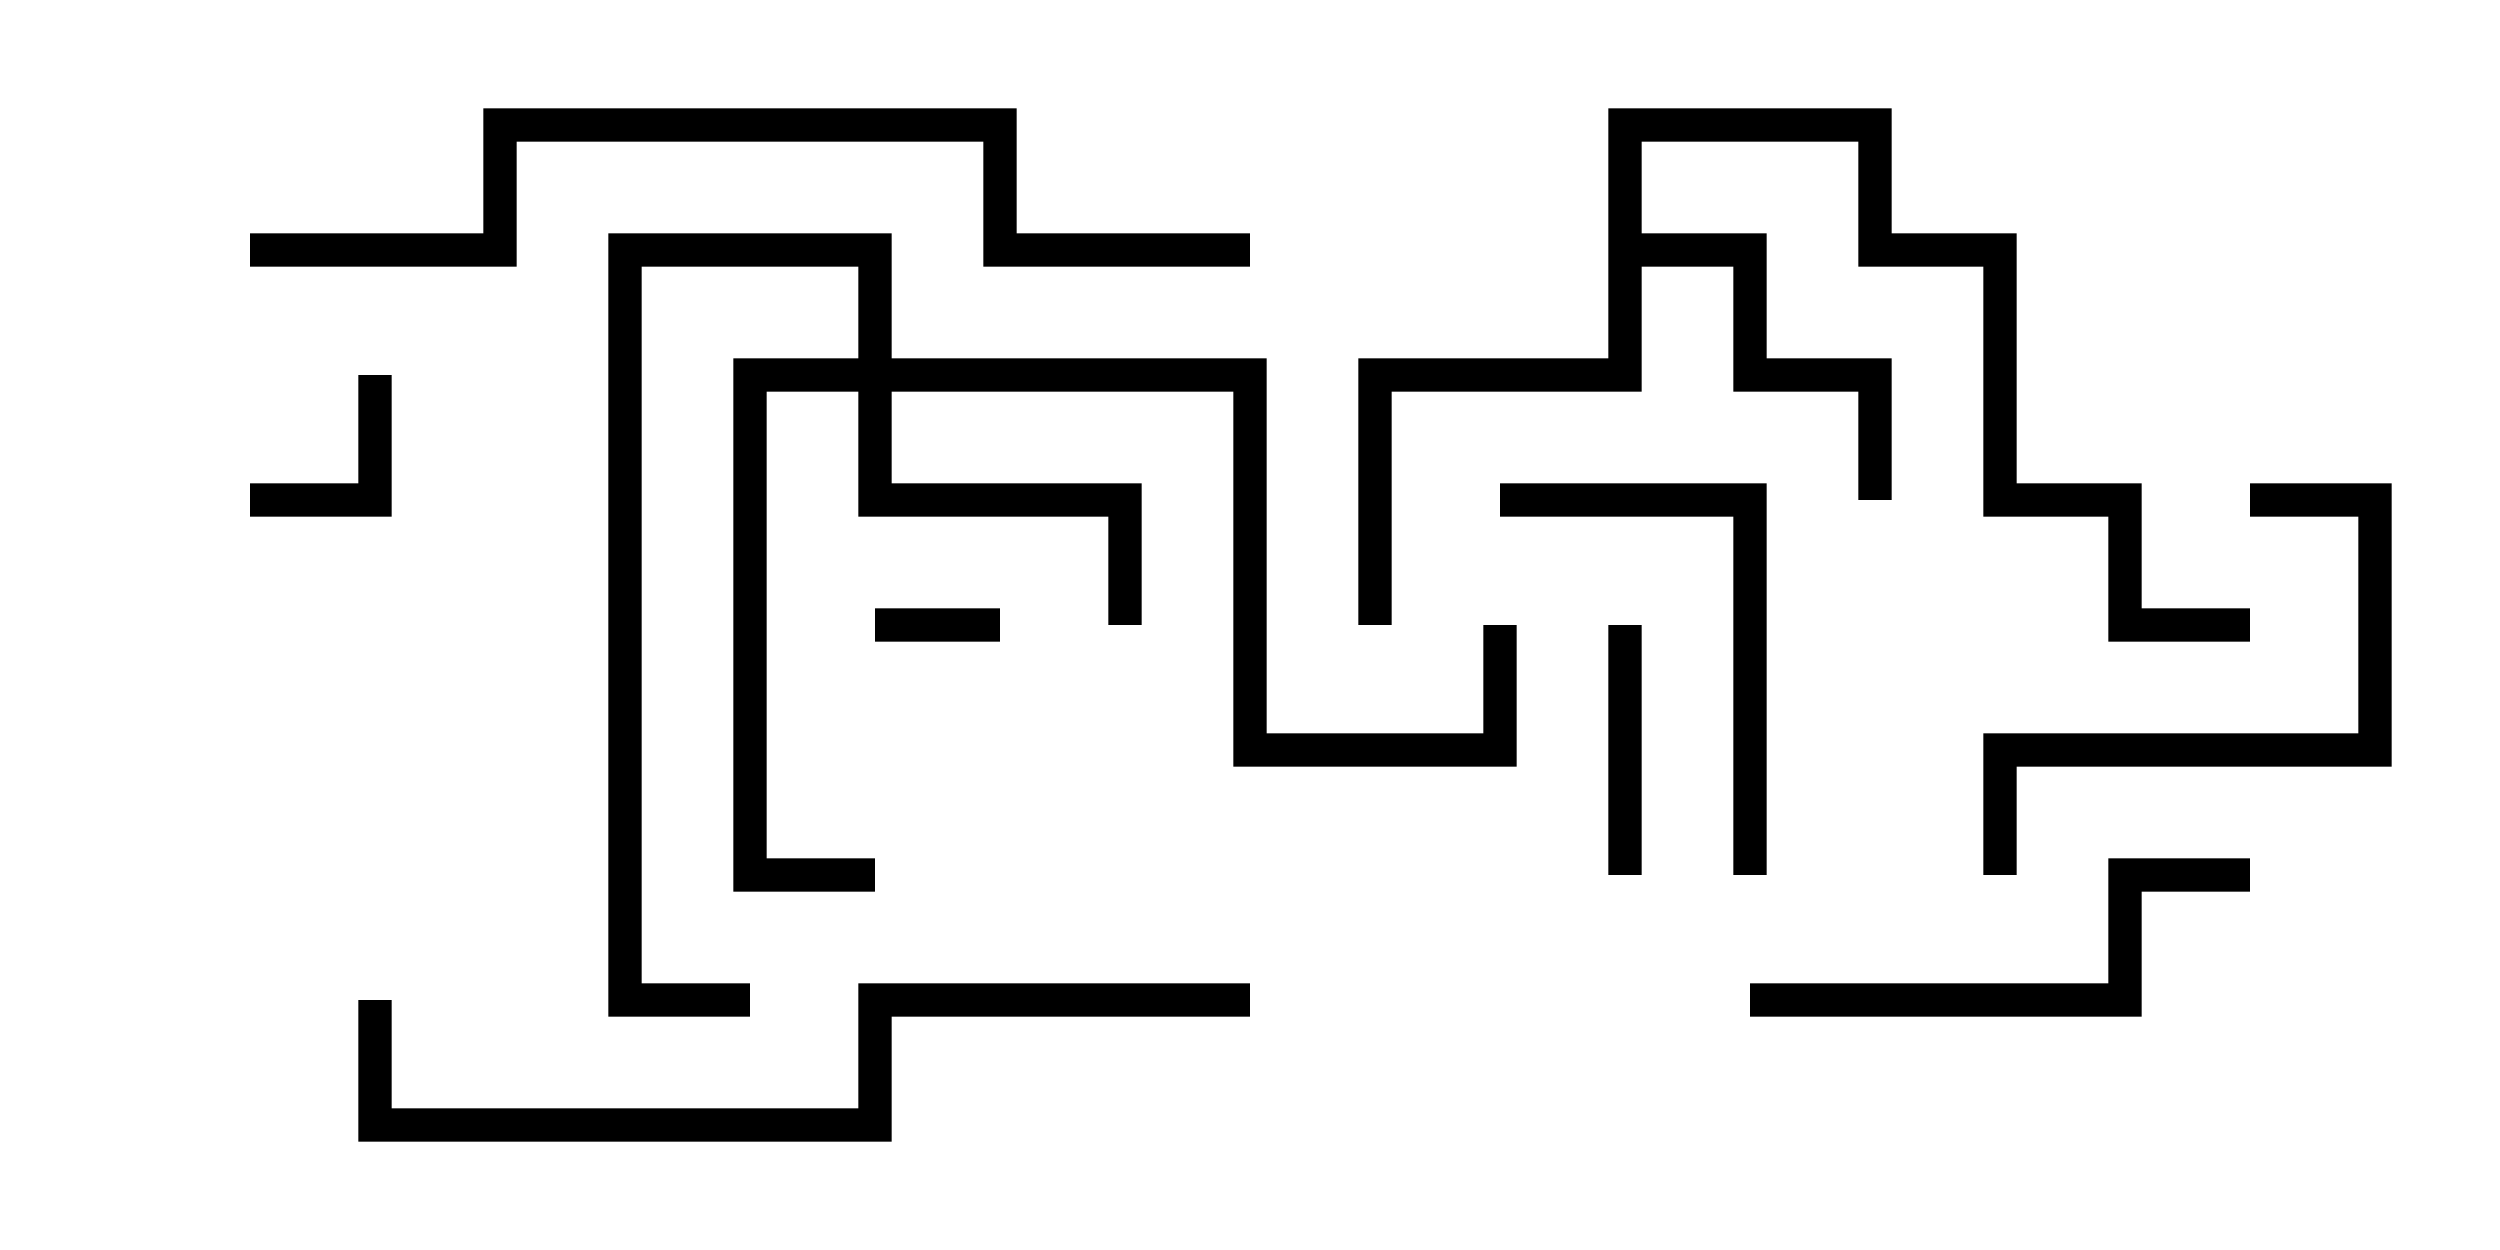 <svg version="1.1" width="30" height="15" xmlns="http://www.w3.org/2000/svg"><path d="M19.3,1.3L22.7,1.3L22.7,2.8L24.2,2.8L24.2,5.8L25.7,5.8L25.7,7.3L27,7.3L27,7.7L25.3,7.7L25.3,6.2L23.8,6.2L23.8,3.2L22.3,3.2L22.3,1.7L19.7,1.7L19.7,2.8L21.2,2.8L21.2,4.3L22.7,4.3L22.7,6L22.3,6L22.3,4.7L20.8,4.7L20.8,3.2L19.7,3.2L19.7,4.7L16.7,4.7L16.7,7.5L16.3,7.5L16.3,4.3L19.3,4.3z" stroke="none"/><path d="M10.3,4.3L10.3,3.2L7.7,3.2L7.7,11.8L9,11.8L9,12.2L7.3,12.2L7.3,2.8L10.7,2.8L10.7,4.3L15.2,4.3L15.2,8.8L17.8,8.8L17.8,7.5L18.2,7.5L18.2,9.2L14.8,9.2L14.8,4.7L10.7,4.7L10.7,5.8L13.7,5.8L13.7,7.5L13.3,7.5L13.3,6.2L10.3,6.2L10.3,4.7L9.2,4.7L9.2,10.3L10.5,10.3L10.5,10.7L8.8,10.7L8.8,4.3z" stroke="none"/><path d="M10.5,7.7L10.5,7.3L12,7.3L12,7.7z" stroke="none"/><path d="M4.3,4.5L4.7,4.5L4.7,6.2L3,6.2L3,5.8L4.3,5.8z" stroke="none"/><path d="M19.3,7.5L19.7,7.5L19.7,10.5L19.3,10.5z" stroke="none"/><path d="M24.2,10.5L23.8,10.5L23.8,8.8L28.3,8.8L28.3,6.2L27,6.2L27,5.8L28.7,5.8L28.7,9.2L24.2,9.2z" stroke="none"/><path d="M21.2,10.5L20.8,10.5L20.8,6.2L18,6.2L18,5.8L21.2,5.8z" stroke="none"/><path d="M21,12.2L21,11.8L25.3,11.8L25.3,10.3L27,10.3L27,10.7L25.7,10.7L25.7,12.2z" stroke="none"/><path d="M15,11.8L15,12.2L10.7,12.2L10.7,13.7L4.3,13.7L4.3,12L4.7,12L4.7,13.3L10.3,13.3L10.3,11.8z" stroke="none"/><path d="M15,2.8L15,3.2L11.8,3.2L11.8,1.7L6.2,1.7L6.2,3.2L3,3.2L3,2.8L5.8,2.8L5.8,1.3L12.2,1.3L12.2,2.8z" stroke="none"/></svg>